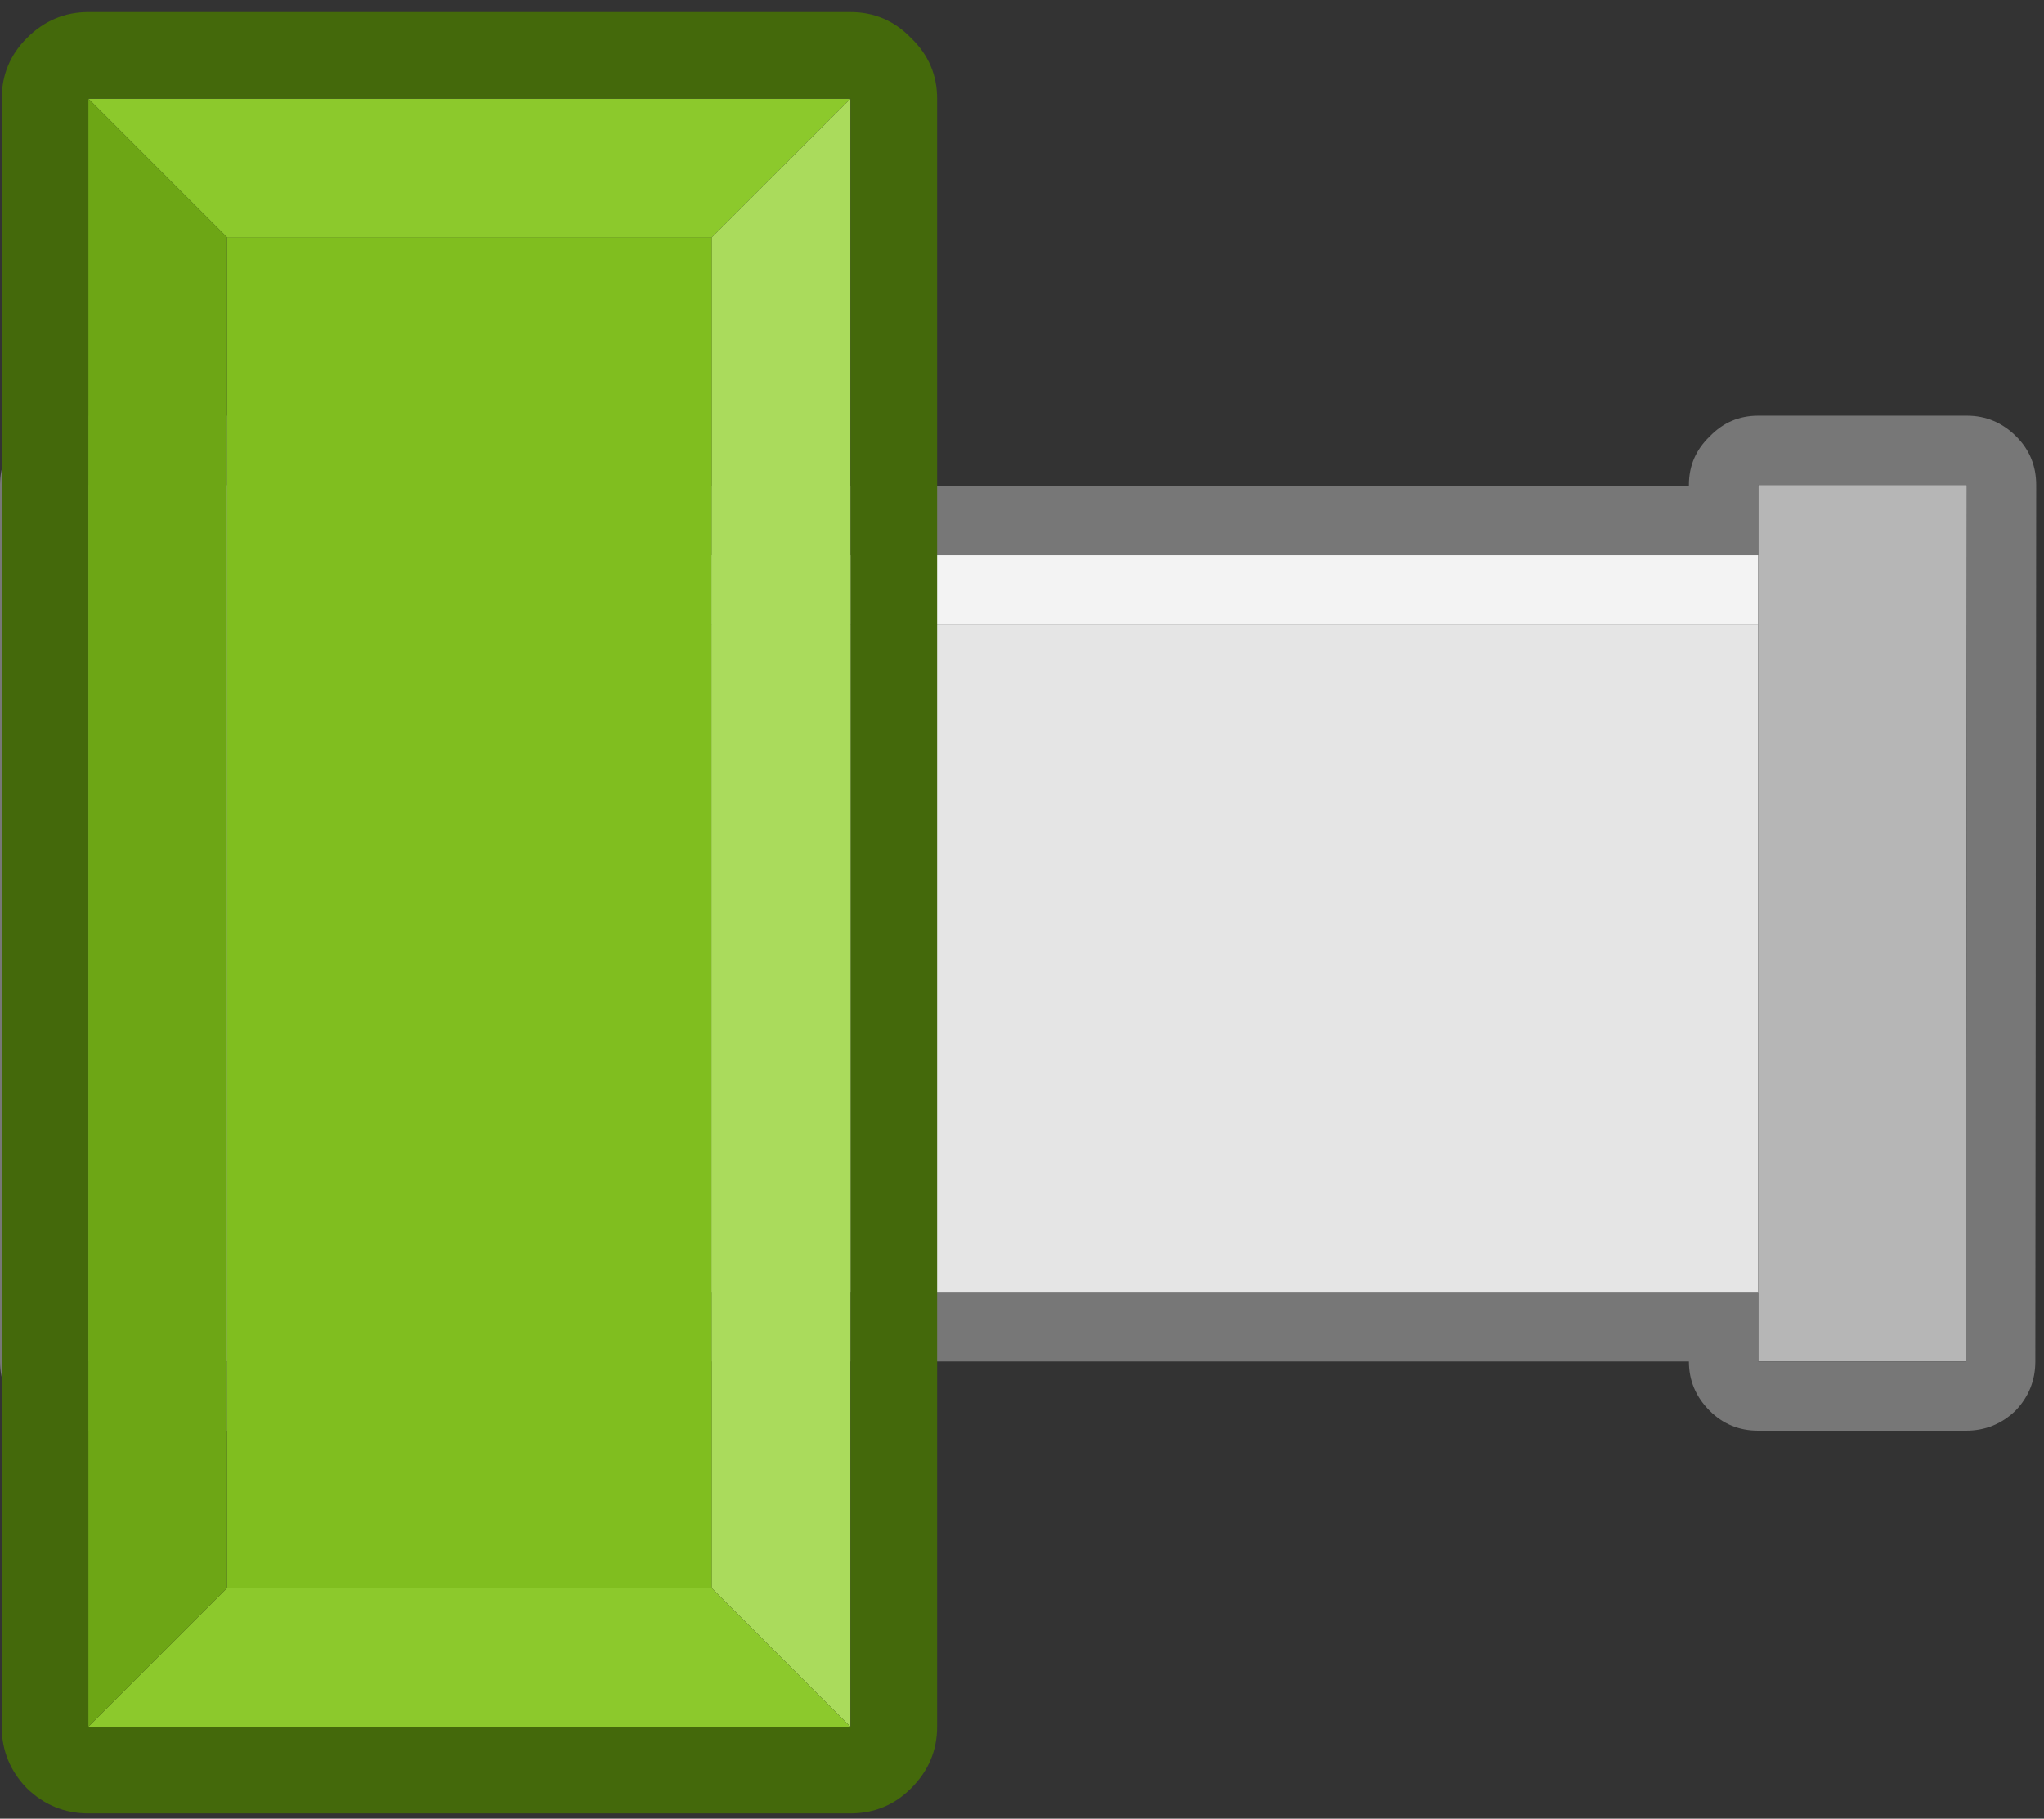 <?xml version="1.0" encoding="UTF-8" standalone="no"?>
<svg viewBox="0 0 118 105" version="1.1" xmlns="http://www.w3.org/2000/svg" xmlns:xlink="http://www.w3.org/1999/xlink">
    <rect x="0" y="0" width="118" height="105" fill="#333333" stroke="none"/>
    <g id="Page-1" stroke="none" stroke-width="1" fill="none" fill-rule="evenodd">
        <g id="Group-2" transform="translate(0, -1)">
            <g id="Group-4" transform="translate(0, 25)">
                <polyline id="Shape" fill="#E5E5E5" points="16 50.6 16.05 12.05 101.5 12.05 101.5 50.6 16 50.6"></polyline>
                <polyline id="Shape" fill="#F3F3F3" points="16.05 12.05 16.05 8.05 101.5 8.05 101.5 12.05 16.05 12.05"></polyline>
                <path d="M16.05,12.05 L16,50.6 L16,54.6 L4,54.6 L4,4 L16.05,4 L16.05,8.05 L16.05,12.05 M101.5,8.05 L101.5,4 L113.55,4 L113.5,54.6 L101.5,54.6 L101.5,50.6 L101.5,12.05 L101.5,8.05" id="Shape" fill="#B6B6B6"></path>
                <path d="M101.5,8.05 L16.05,8.05 L16.05,4 L4,4 L4,54.6 L16,54.6 L16,50.6 L101.5,50.6 L101.5,54.6 L113.5,54.6 L113.55,4 L101.5,4 L101.5,8.05 M16.05,0 C17.15,0 18.1,0.4 18.9,1.2 C19.667,1.967 20.05,2.9 20.05,4 L20.05,4.05 L97.5,4.05 L97.5,4 C97.5,2.9 97.9,1.967 98.7,1.2 C99.467,0.4 100.4,0 101.5,0 L113.55,0 C114.65,0 115.6,0.4 116.4,1.2 C117.167,1.967 117.55,2.9 117.55,4 L117.5,54.6 C117.5,55.7 117.117,56.65 116.35,57.45 C115.55,58.217 114.6,58.6 113.5,58.6 L101.5,58.6 C100.4,58.6 99.467,58.217 98.7,57.45 C97.9,56.65 97.5,55.7 97.5,54.6 L20,54.6 C20,55.7 19.617,56.65 18.85,57.45 C18.05,58.217 17.1,58.6 16,58.6 L4,58.6 C2.9,58.6 1.967,58.217 1.2,57.45 C0.4,56.65 0,55.7 0,54.6 L0,4 C0,2.9 0.4,1.967 1.2,1.2 C1.967,0.4 2.9,0 4,0 L16.05,0" id="Shape" fill="#777777"></path>
            </g>
            <g id="Group" transform="translate(27.55, 53.246) rotate(-270) translate(-27.55, -53.246) translate(-24.95, 25.746)">
                <polyline id="Shape" fill="#80BE1F" points="13.95 41.95 13.95 13.95 91.95 13.95 91.95 41.95 13.95 41.95"></polyline>
                <polyline id="Shape" fill="#AADB5C" points="13.95 13.95 5.95 5.95 99.95 5.95 91.95 13.95 13.95 13.95"></polyline>
                <path d="M13.95,13.95 L13.95,41.95 L5.95,49.95 L5.95,5.95 L13.95,13.95 M99.95,5.95 L99.95,49.95 L91.95,41.95 L91.95,13.95 L99.95,5.95" id="Shape" fill="#8CC92C"></path>
                <polyline id="Shape" fill="#6DA615" points="5.95 49.95 13.95 41.95 91.95 41.95 99.95 49.95 5.95 49.95"></polyline>
                <path d="M5.95,49.95 L99.95,49.95 L99.95,5.95 L5.95,5.95 L5.95,49.95 M5.95,0.95 L99.95,0.95 C101.317,0.95 102.5,1.45 103.5,2.45 C104.467,3.417 104.95,4.583 104.95,5.95 L104.95,49.95 C104.95,51.317 104.467,52.5 103.5,53.5 C102.5,54.467 101.317,54.95 99.95,54.95 L5.95,54.95 C4.583,54.95 3.417,54.467 2.45,53.5 C1.45,52.5 0.95,51.317 0.95,49.95 L0.95,5.95 C0.95,4.583 1.45,3.417 2.45,2.45 C3.417,1.45 4.583,0.95 5.95,0.95" id="Shape" fill="#44690B"></path>
            </g>
        </g>
    </g>
</svg>
